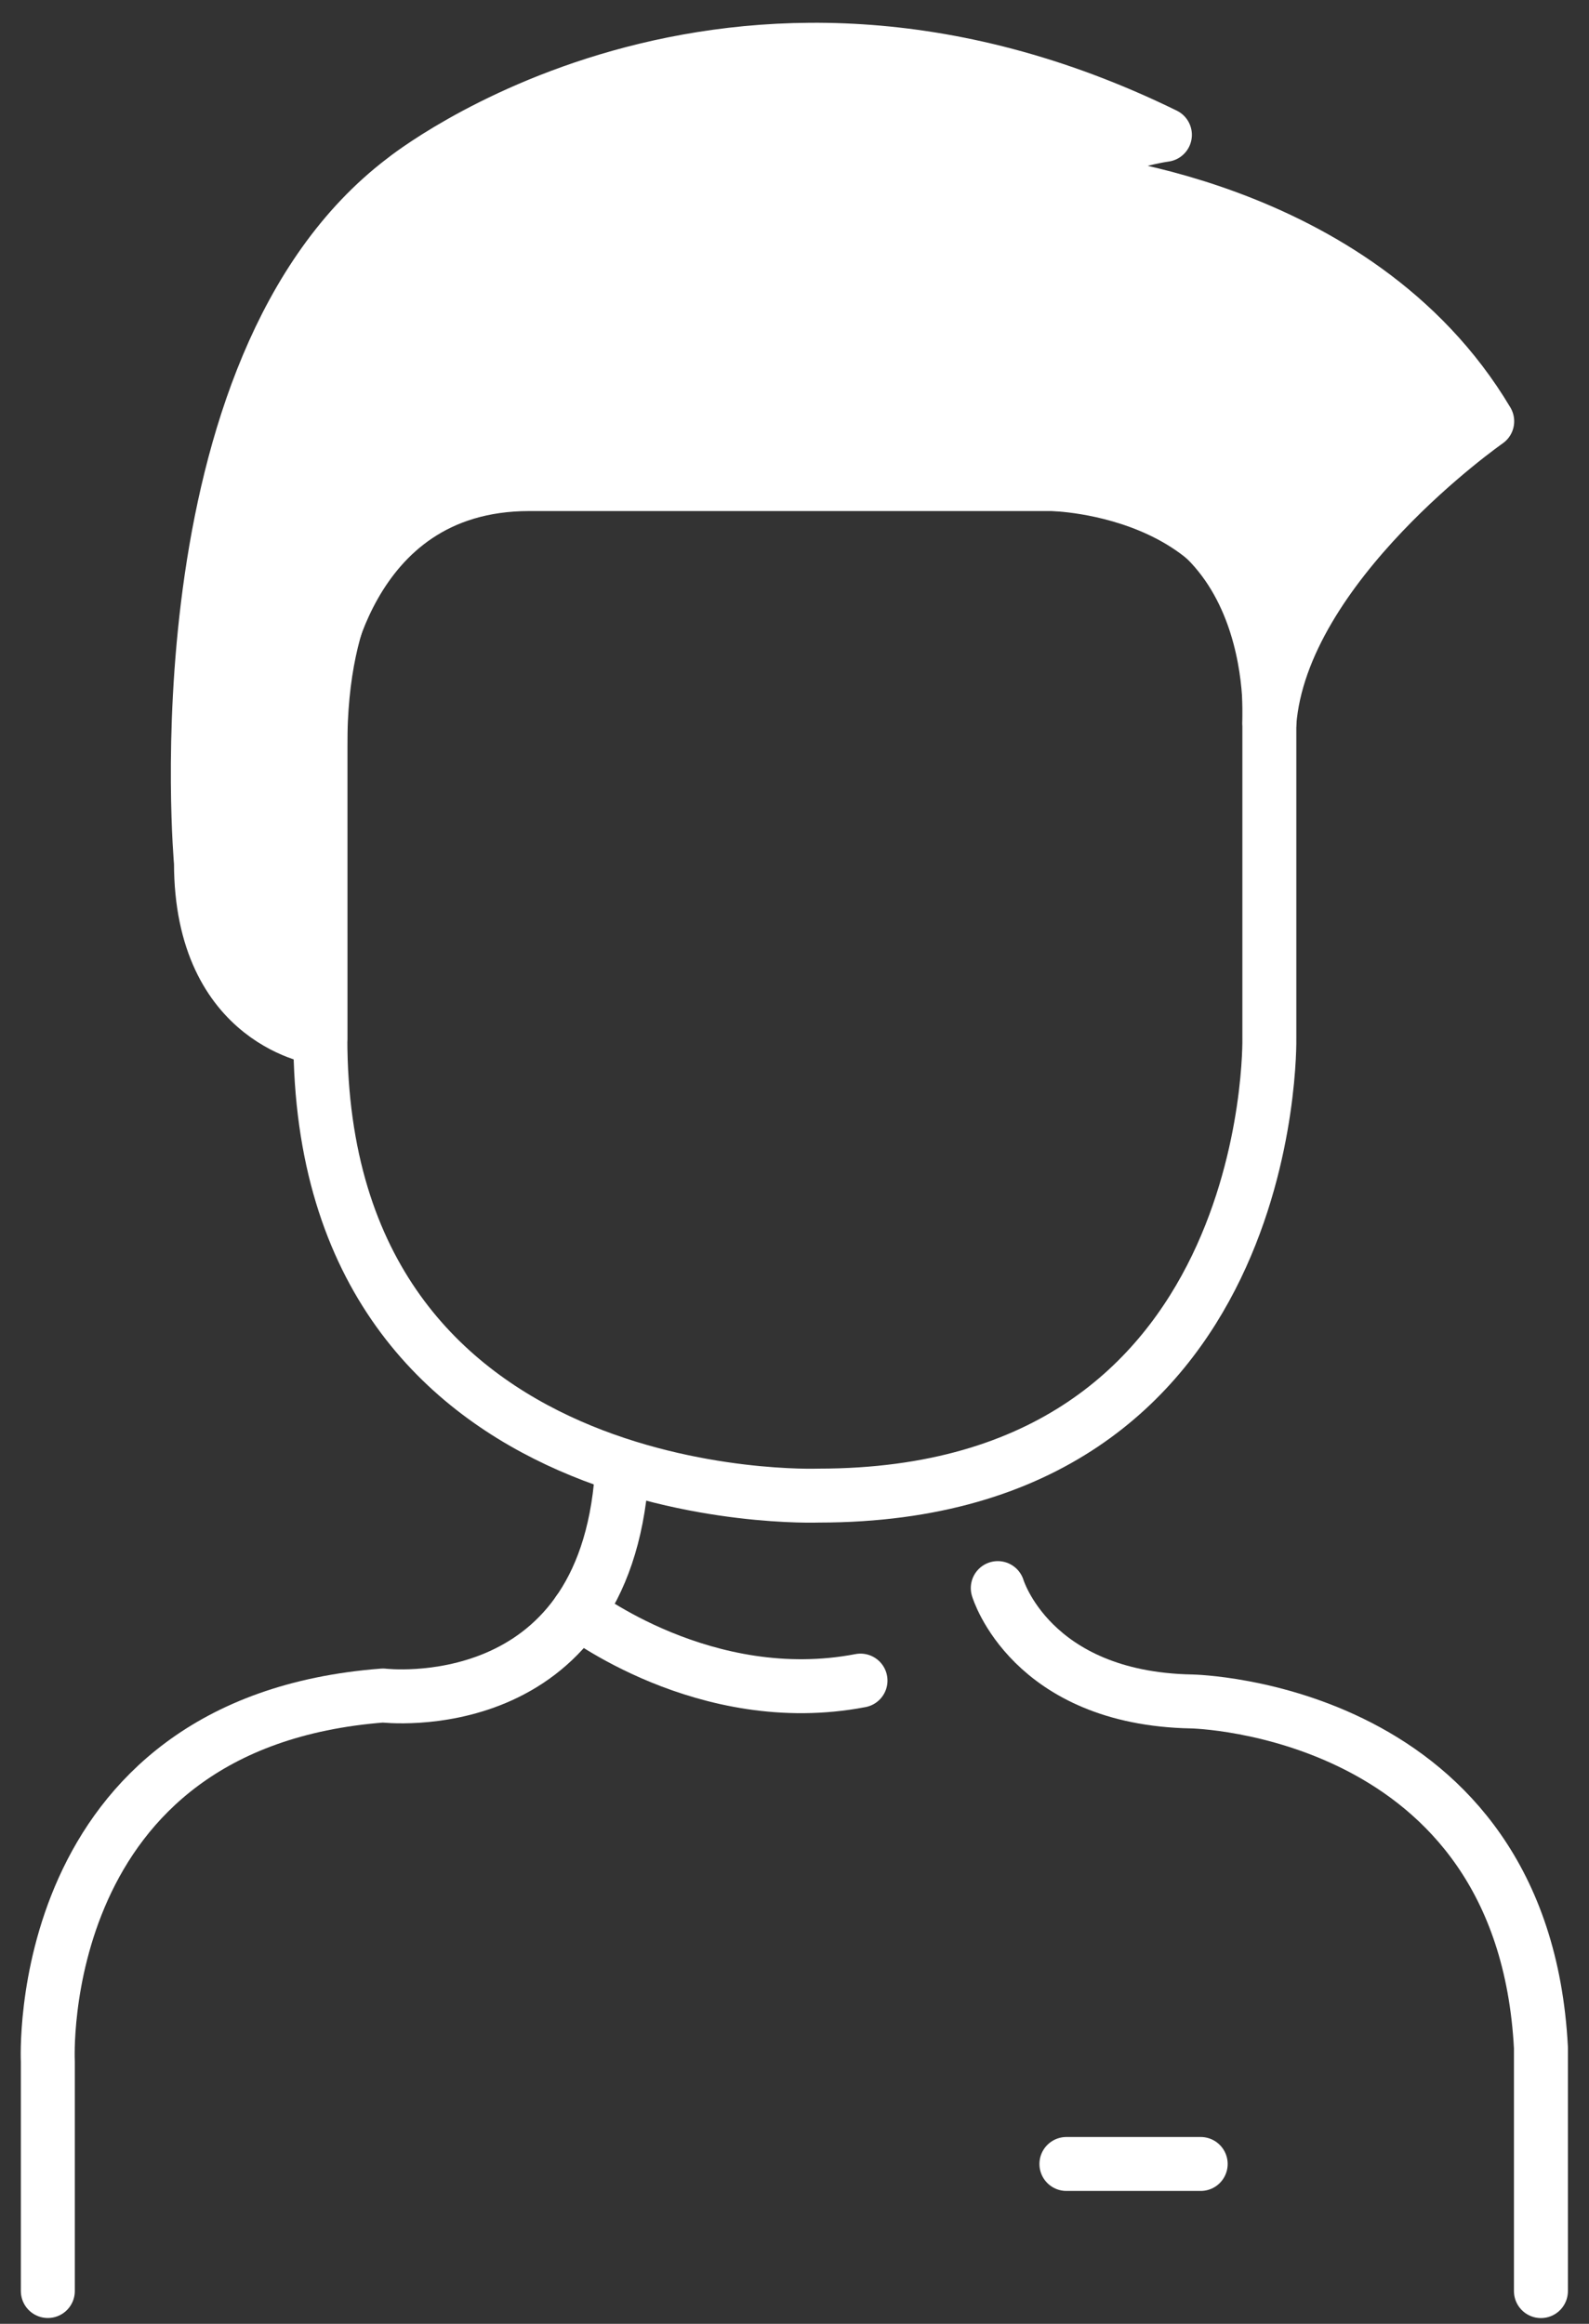 <svg width="67" height="98" viewBox="0 0 67 98" fill="none" xmlns="http://www.w3.org/2000/svg">
<rect x="0" y="0" width="67" height="98" fill="#333333" stroke="none"/>
<path d="M2.017 96.617V86.939C2.017 86.939 1.301 72.638 16.15 71.503C16.15 71.503 25.461 72.635 26.216 62.191" stroke="white" stroke-width="2.275" stroke-linecap="round" stroke-linejoin="round"/>
<path d="M24.383 67.969C24.383 67.969 29.74 72.132 36.283 70.874" stroke="white" stroke-width="2.275" stroke-linecap="round" stroke-linejoin="round"/>
<path d="M42.071 66.973C42.071 66.973 43.455 71.629 50.25 71.754C50.25 71.754 64.218 72.006 64.973 86.354V96.62" stroke="white" stroke-width="2.275" stroke-linecap="round" stroke-linejoin="round"/>
<path d="M44.965 91.259H50.627" stroke="white" stroke-width="2.275" stroke-linecap="round" stroke-linejoin="round"/>
<path d="M13.507 28.971C13.507 28.971 14.388 20.415 22.316 20.415H44.336C44.336 20.415 53.522 20.54 53.522 28.971V43.79C53.522 43.79 53.9 63.072 34.522 63.072C34.522 63.072 13.508 63.894 13.508 43.79L13.507 28.971Z" stroke="white" stroke-width="2.275" stroke-linecap="round" stroke-linejoin="round"/>
<path d="M13.507 43.79C13.507 43.79 8.474 43.19 8.474 36.39C8.474 36.39 6.586 15.502 17.031 7.575C17.031 7.575 30.62 -3.373 49.118 5.687C49.118 5.687 46.224 6.065 44.965 7.575C44.965 7.575 57.171 8.456 62.708 17.767C62.708 17.767 54.026 23.827 53.523 30.496C53.523 30.496 54.214 20.41 44.336 20.41H22.316C22.316 20.41 13.507 19.167 13.507 31.476V43.79Z" fill="white" stroke="white" stroke-width="2.275" stroke-linecap="round" stroke-linejoin="round"/>
</svg>
